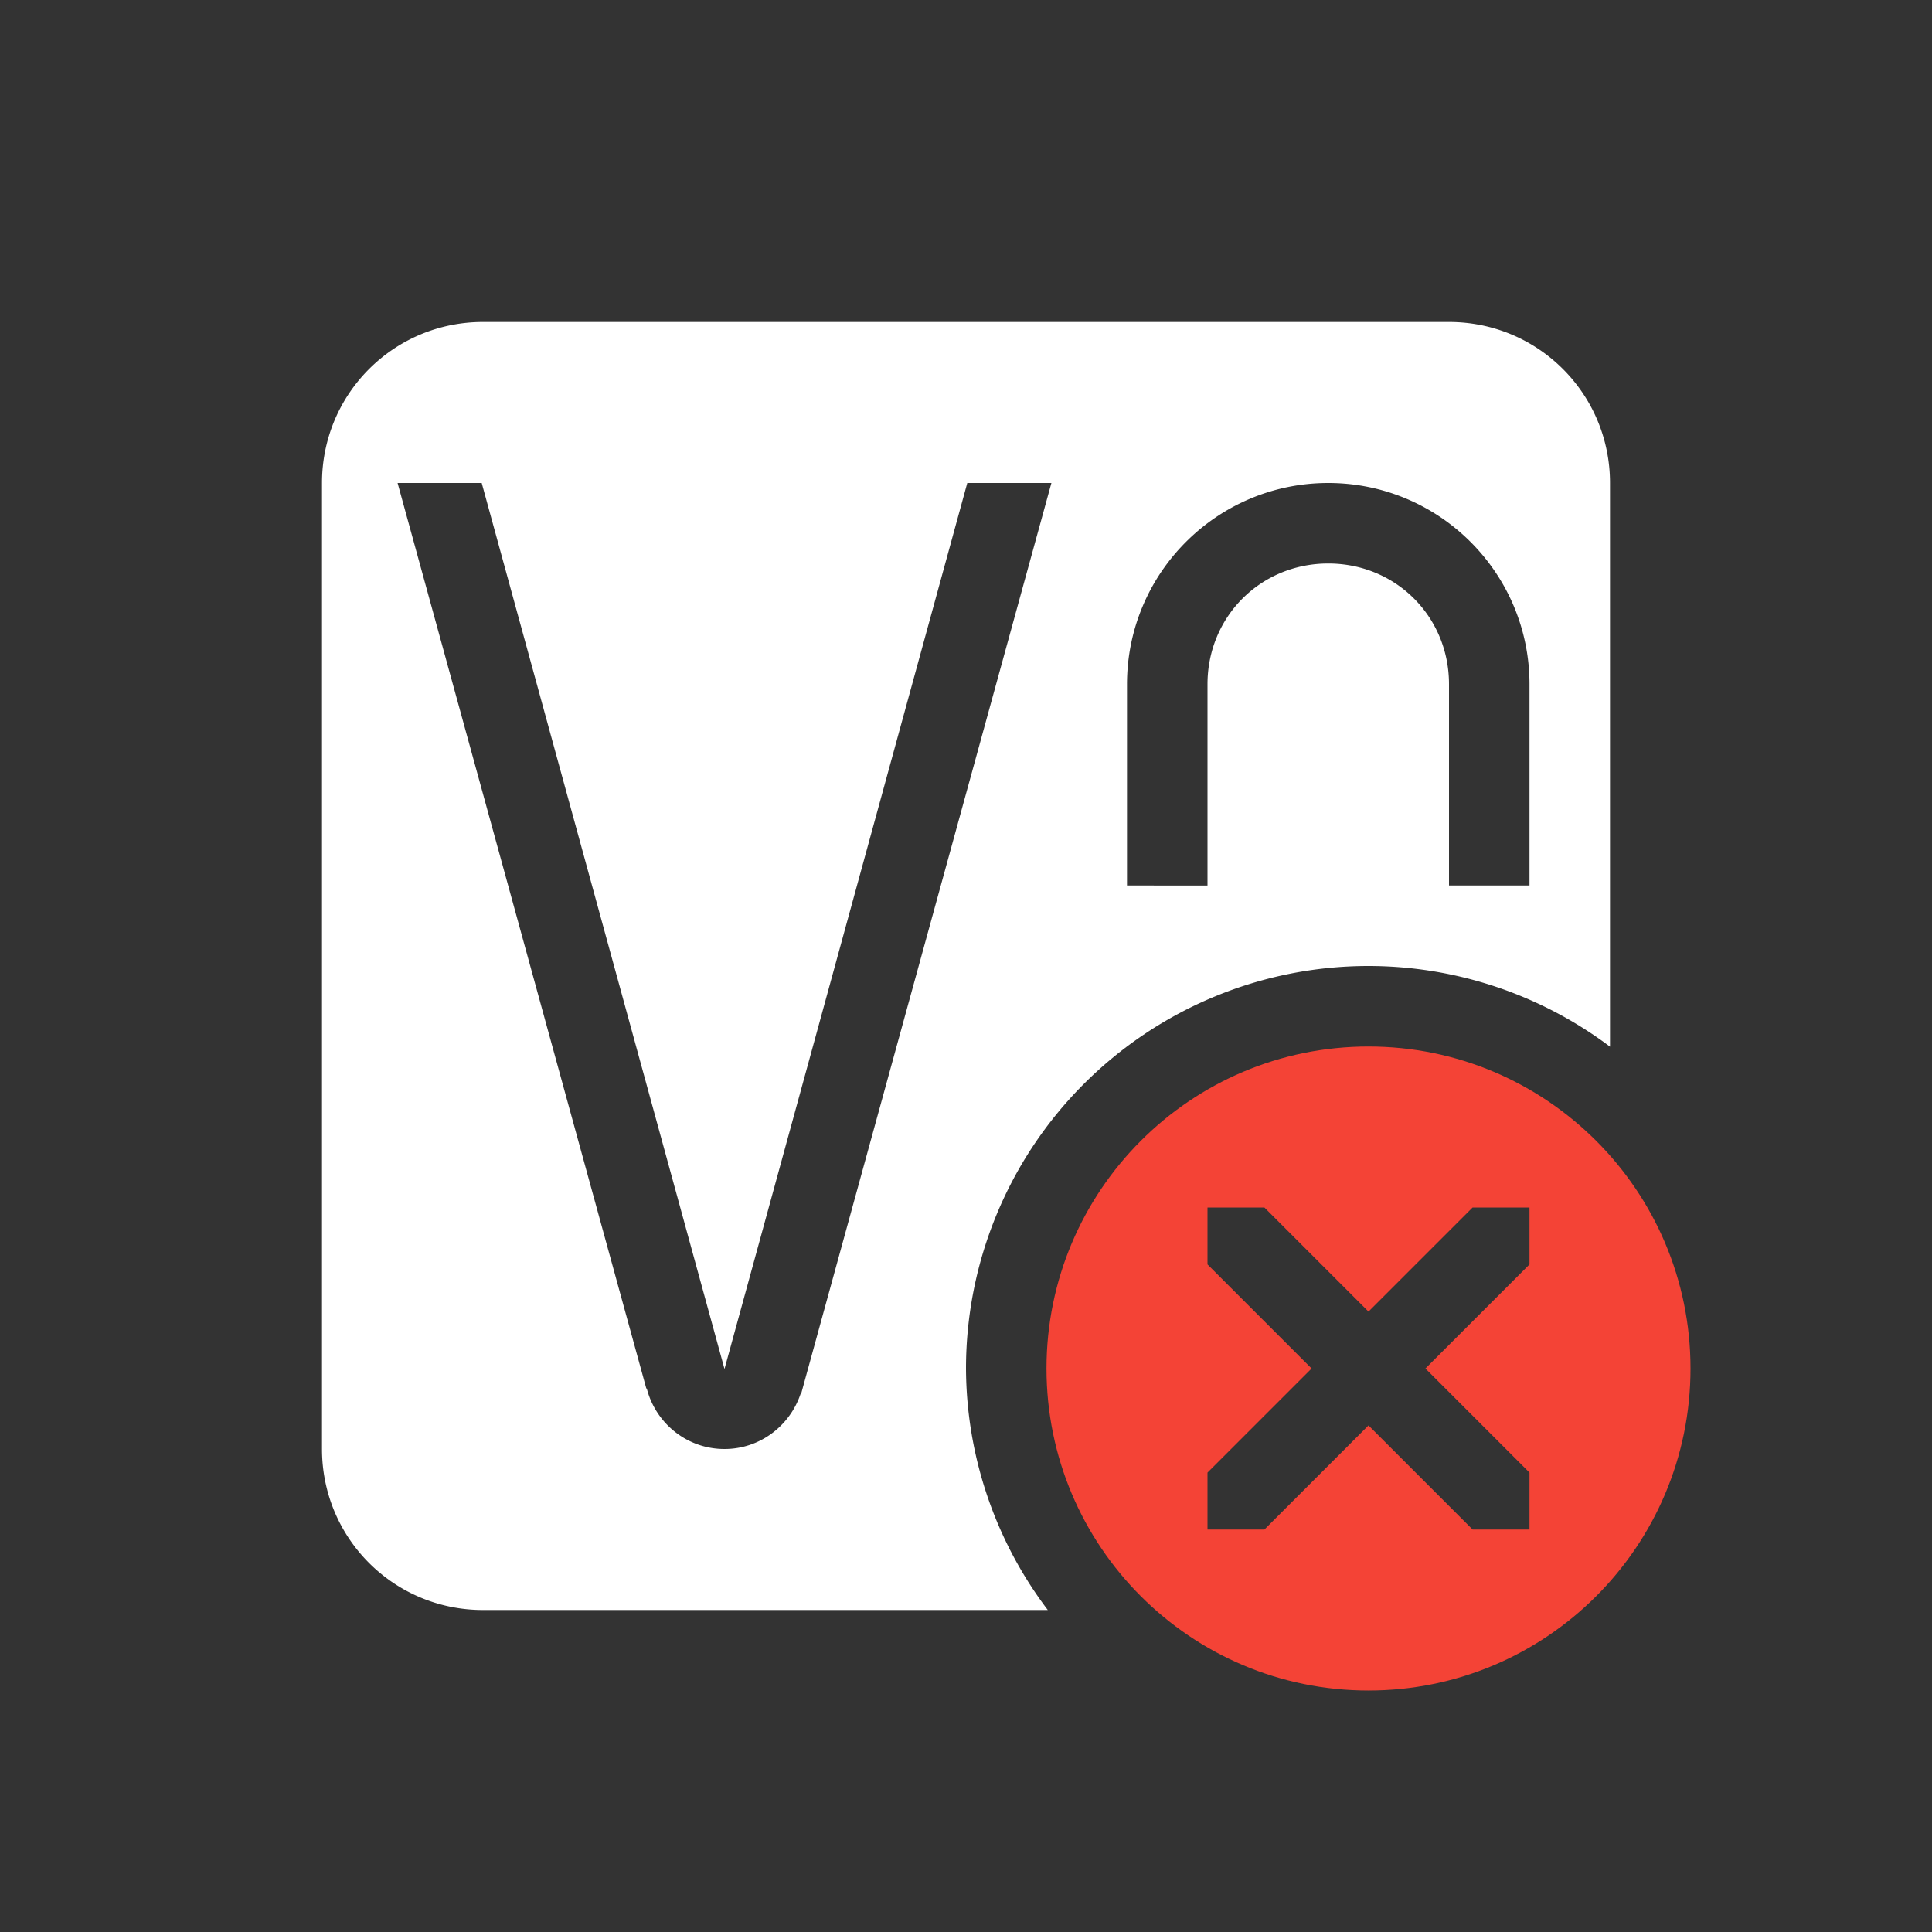 <svg xmlns="http://www.w3.org/2000/svg" width="24" height="24" version="1.1">
 <rect width="100%" height="100%" fill="#333333" stroke="none"/>
 <defs>
  <style id="current-color-scheme" type="text/css">
   .ColorScheme-Text { color:#ffffff; } .ColorScheme-Highlight { color:#4285f4; } .ColorScheme-NeutralText { color:#ff9800; } .ColorScheme-PositiveText { color:#4caf50; } .ColorScheme-NegativeText { color:#f44336; }
  </style>
 </defs>
 <path style="fill:currentColor" class="ColorScheme-NegativeText" d="m 17,13 c -2.209,0 -4,1.791 -4,4 0,2.209 1.791,4 4,4 2.209,0 4,-1.791 4,-4 0,-2.209 -1.791,-4 -4,-4 z m -2,2 h 0.707 L 17,16.293 18.293,15 H 19 v 0.707 L 17.707,17 19,18.293 V 19 H 18.293 L 17,17.707 15.707,19 H 15 V 18.293 L 16.293,17 15,15.707 Z"/>
 <path style="fill:currentColor" class="ColorScheme-Text" d="M 6,4 C 4.892,4 4,4.892 4,6 v 12 c 0,1.108 0.892,2 2,2 h 7.016 A 5,5 0 0 1 12,17 a 5,5 0 0 1 5,-5 5,5 0 0 1 3,1.002 V 6 C 20,4.892 19.108,4 18,4 Z M 4.939,6 H 5.984 L 9,17.006 12.016,6 h 1.045 L 9.955,17.303 c -0.003,0.006 -0.009,0.012 -0.012,0.018 C 9.809,17.714 9.439,18 9,18 8.537,18 8.151,17.685 8.037,17.258 c -0.003,-0.006 -0.006,-0.009 -0.01,-0.016 z M 16.5,6 C 17.881,6 19,7.119 19,8.5 V 11 H 18 V 10 9.5 8.5 C 18,7.66 17.34,7 16.5,7 15.66,7 15,7.66 15,8.5 v 1 0.5 1 H 14 V 8.5 C 14,7.119 15.119,6 16.5,6 Z"/>
</svg>
